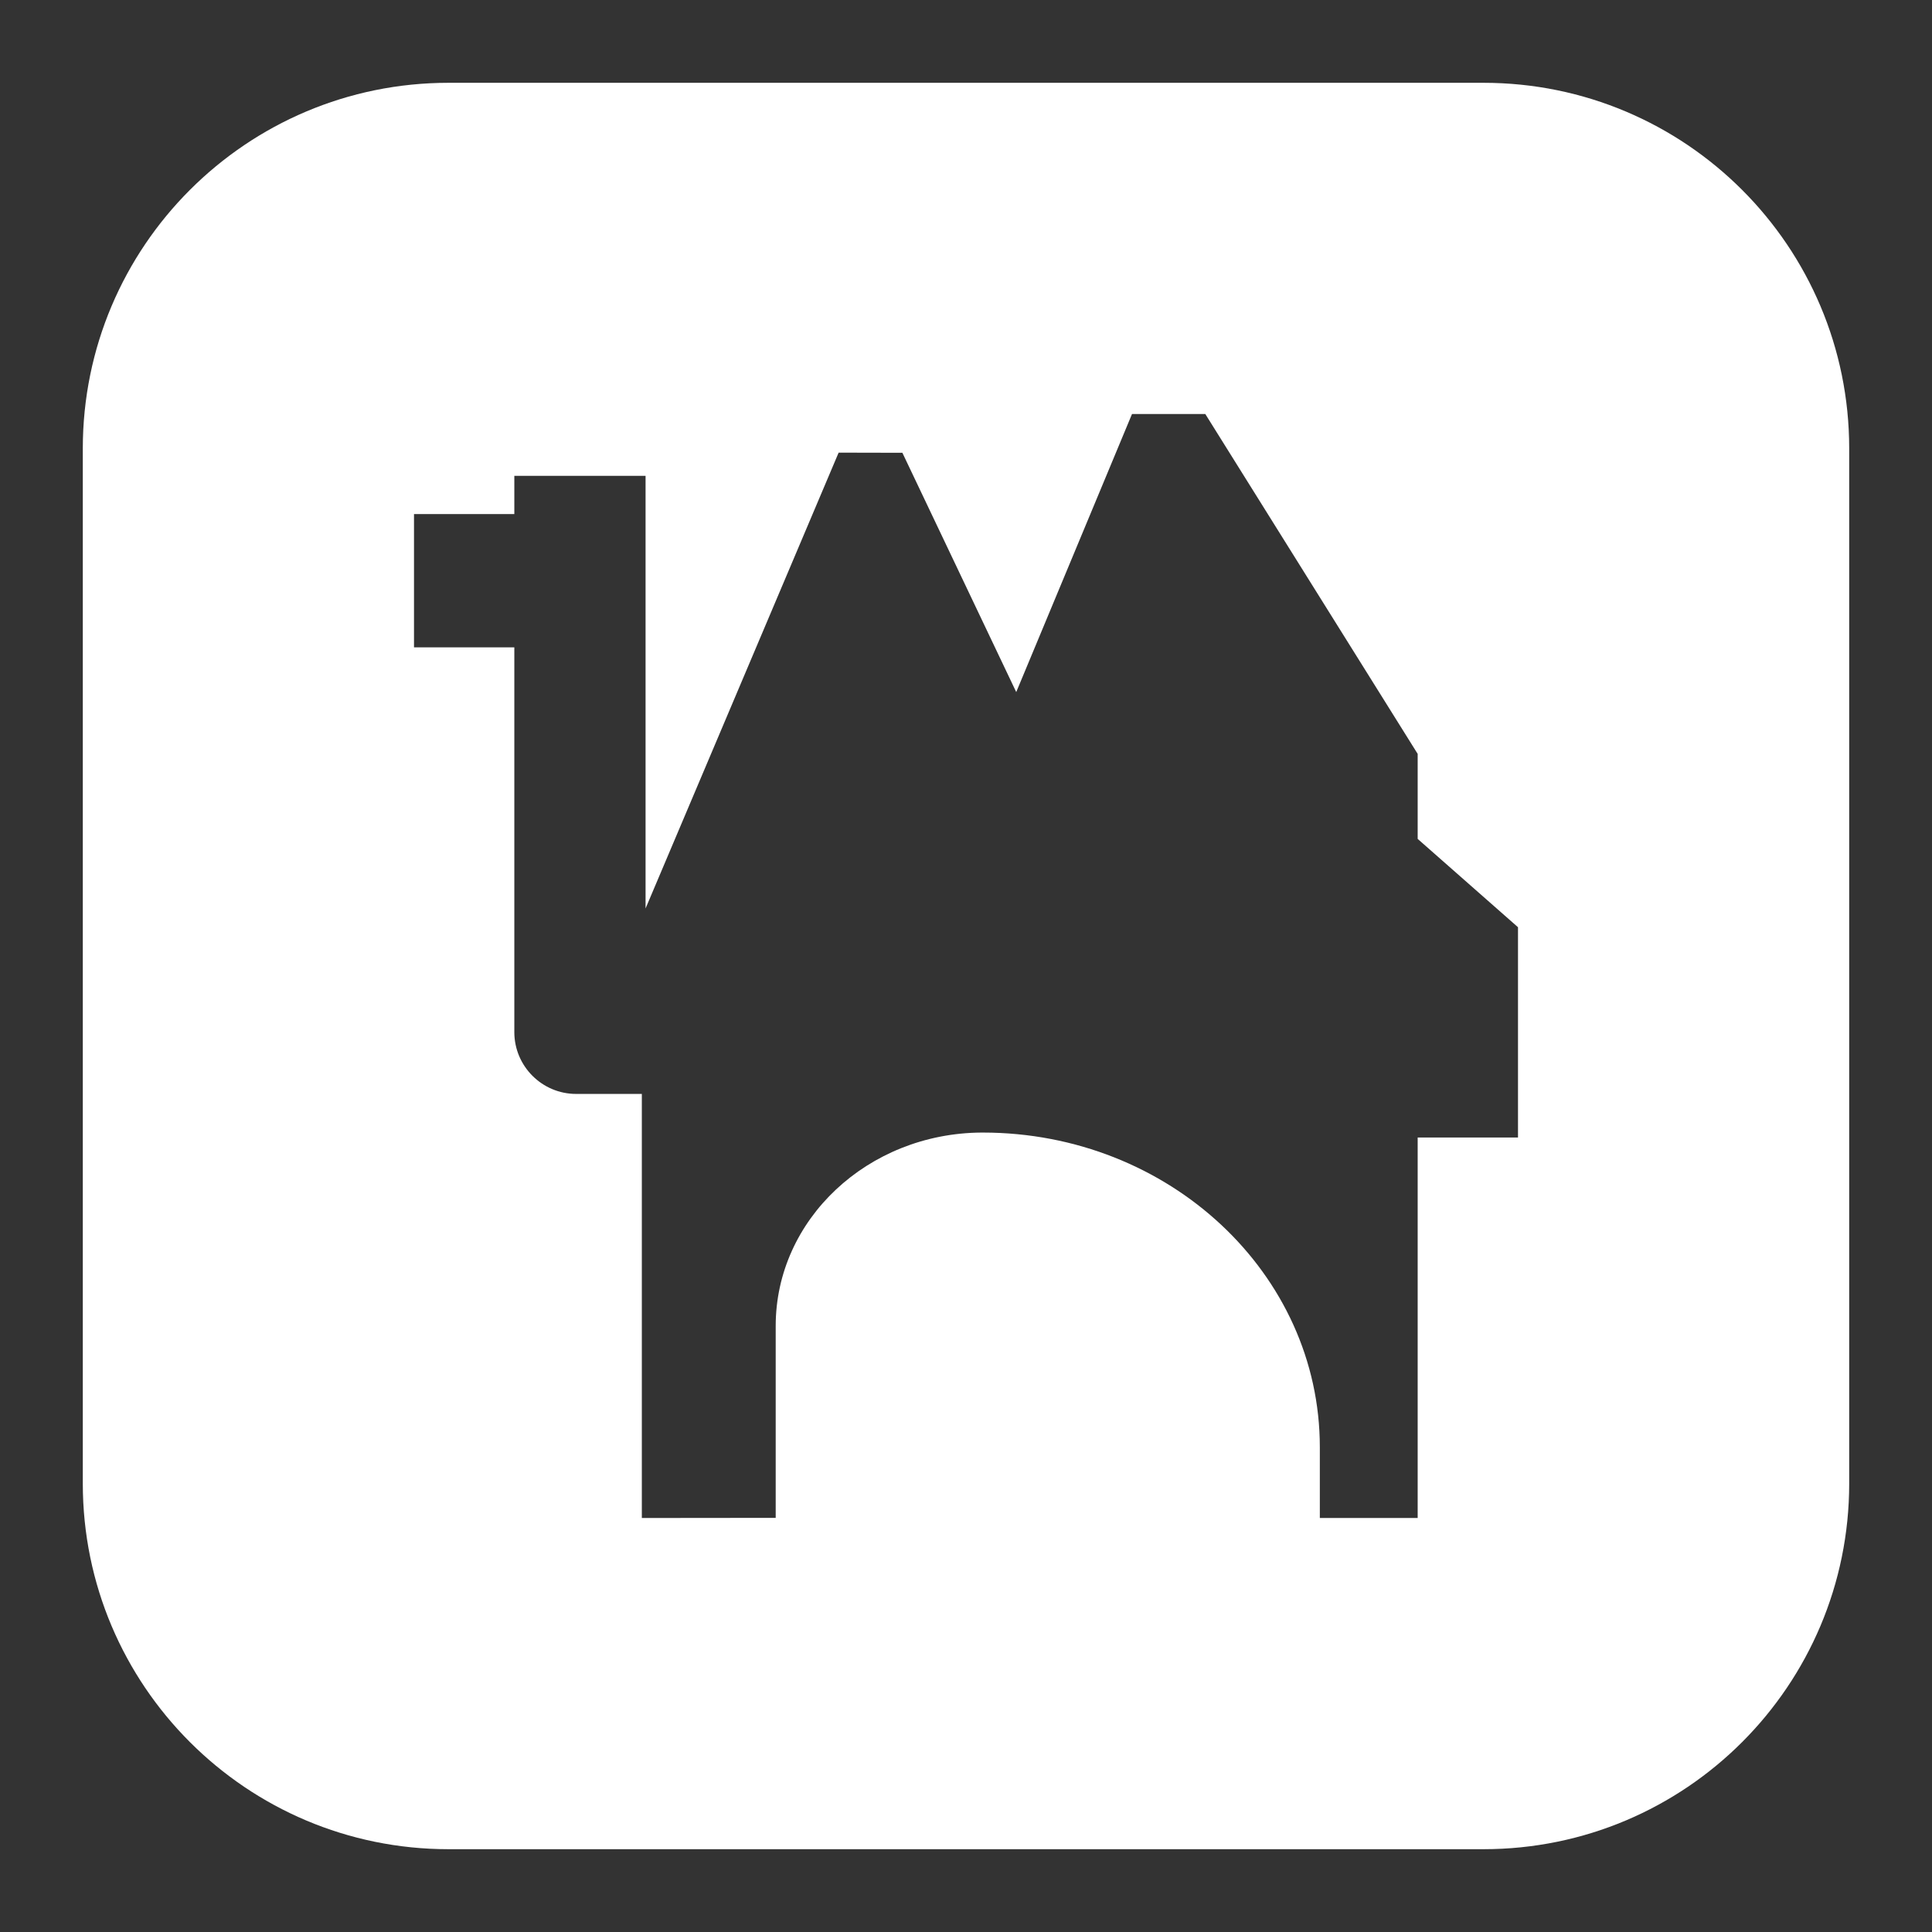 <svg width="14" height="14" viewBox="0 0 14 14" fill="none" xmlns="http://www.w3.org/2000/svg">
<rect x="0" y="0" width="14" height="14" fill="#333333" stroke="none"/>
<g clip-path="url(#clip0_129_3385)">
<path fill-rule="evenodd" clip-rule="evenodd" d="M3.25 13.4C1.787 13.4 0.6 12.214 0.6 10.75V3.25C0.6 1.786 1.787 0.6 3.25 0.6H10.75C12.214 0.6 13.4 1.786 13.4 3.25V10.75C13.4 12.214 12.214 13.4 10.75 13.4H3.25ZM10.273 5.463V6.079L11 6.719V8.243H10.273V11H9.564V10.487C9.564 9.229 8.472 8.208 7.124 8.207H7.122H7.122H7.121C7.118 8.207 7.115 8.207 7.112 8.207C6.288 8.212 5.621 8.837 5.621 9.608L5.621 10.999L4.651 11V7.927H4.175C3.928 7.927 3.727 7.726 3.727 7.479V4.691H3V3.725H3.727V3.448H4.678V6.583L6.077 3.28L6.539 3.281L7.364 5.015L8.203 3H8.734L10.273 5.463Z" fill="white"/>
</g>
<defs>
<clipPath id="clip0_129_3385">
<rect width="12.8" height="12.8" fill="white" transform="translate(0.6 0.6)"/>
</clipPath>
</defs>
</svg>
